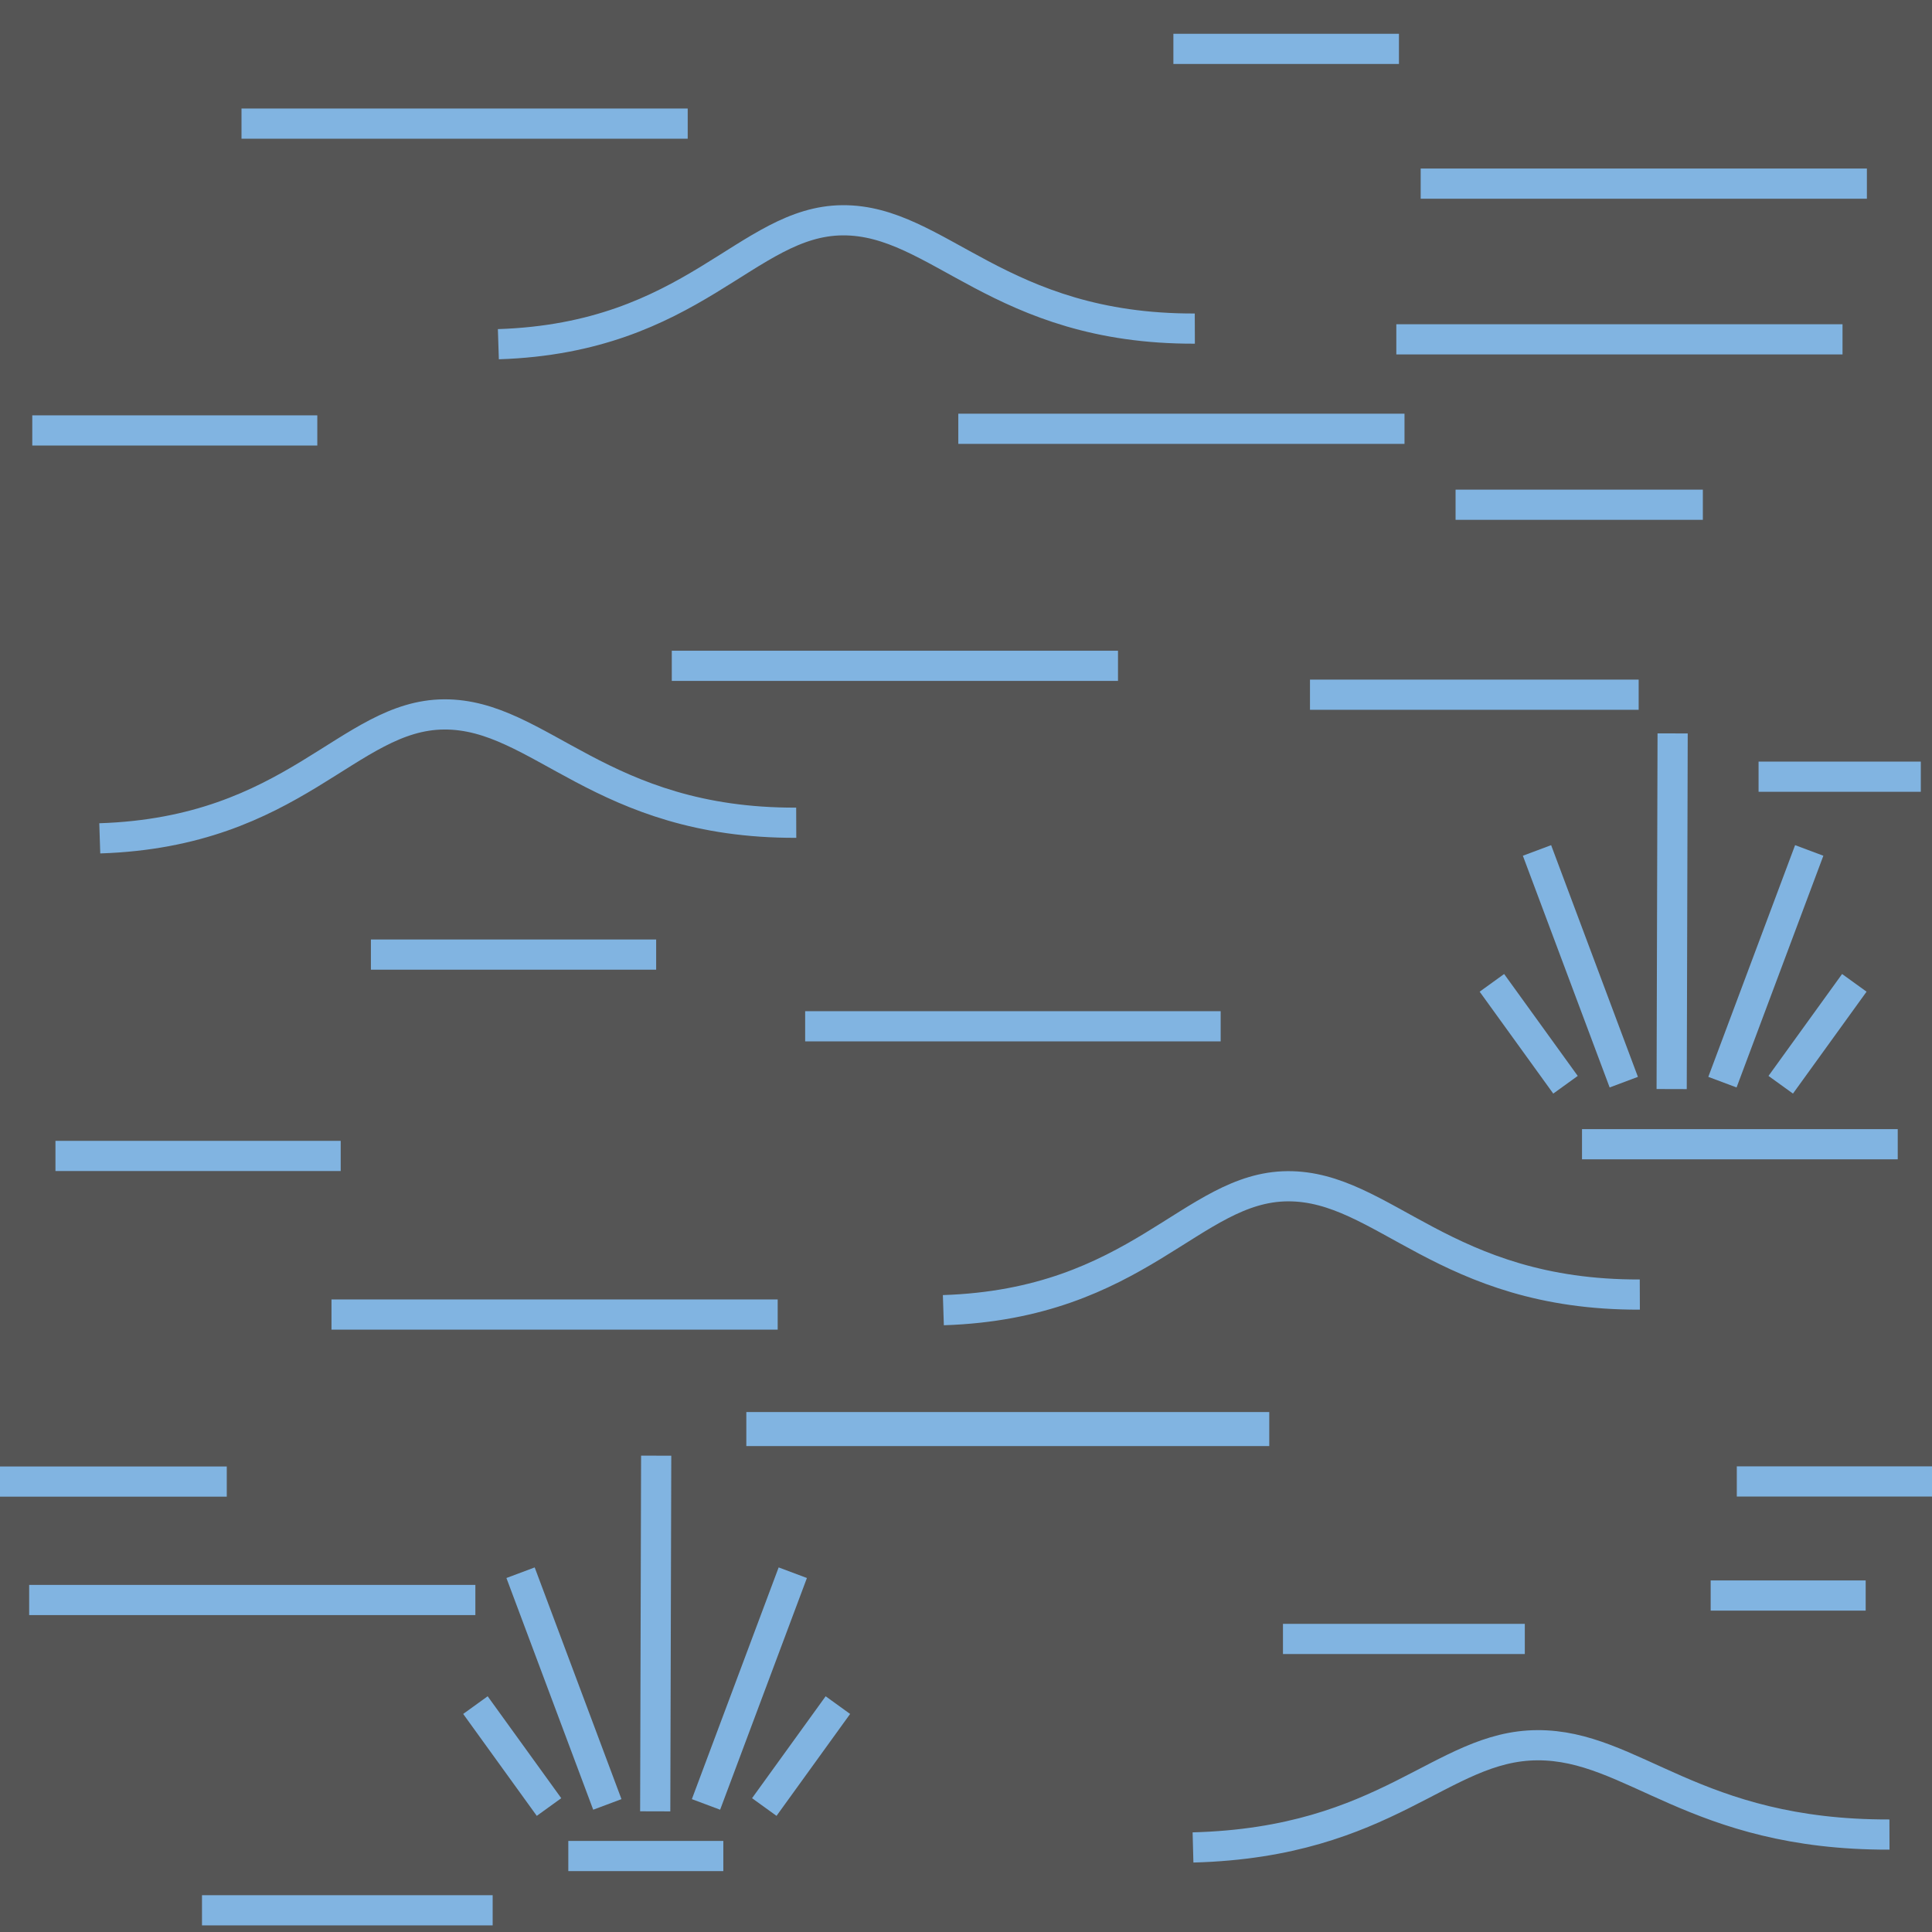 <?xml version="1.0" encoding="UTF-8" standalone="no"?>
<!-- Generator: Adobe Illustrator 16.0.4, SVG Export Plug-In . SVG Version: 6.00 Build 0)  -->

<svg
   xmlns:dc="http://purl.org/dc/elements/1.1/"
   xmlns:cc="http://creativecommons.org/ns#"
   xmlns:rdf="http://www.w3.org/1999/02/22-rdf-syntax-ns#"
   xmlns:svg="http://www.w3.org/2000/svg"
   xmlns="http://www.w3.org/2000/svg"
   xmlns:sodipodi="http://sodipodi.sourceforge.net/DTD/sodipodi-0.dtd"
   xmlns:inkscape="http://www.inkscape.org/namespaces/inkscape"
   version="1.1"
   id="Слой_1"
   x="0px"
   y="0px"
   width="64"
   height="64"
   viewBox="405.306 283.114 64 64"
   enable-background="new 405.306 283.114 30 30"
   xml:space="preserve"
   inkscape:version="0.48.4 r9939"
   sodipodi:docname="h_wetland_saltmarsh.svg"><rect x="405.306" y="283.114" width="64" height="64" fill="#333333" stroke="none"/><defs
     id="defs35" /><sodipodi:namedview
     pagecolor="#ffffff"
     bordercolor="#666666"
     borderopacity="1"
     objecttolerance="10"
     gridtolerance="10"
     guidetolerance="10"
     inkscape:pageopacity="0"
     inkscape:pageshadow="2"
     inkscape:window-width="1280"
     inkscape:window-height="995"
     id="namedview33"
     showgrid="false"
     inkscape:zoom="3.9333335"
     inkscape:cx="13.798929"
     inkscape:cy="50.801644"
     inkscape:window-x="0"
     inkscape:window-y="0"
     inkscape:window-maximized="1"
     inkscape:current-layer="Слой_1"
     inkscape:snap-bbox="true"
     inkscape:snap-bbox-edge-midpoints="true"
     inkscape:bbox-nodes="true"
     inkscape:snap-page="true"
     inkscape:snap-global="false" /><rect
     style="opacity:0.165;color:#000000;fill:#ffffff;fill-opacity:1;fill-rule:nonzero;stroke:none;stroke-width:37;marker:none;visibility:visible;display:inline;overflow:visible;enable-background:accumulate"
     id="rect4173"
     width="64"
     height="64"
     x="405.306"
     y="283.114" /><rect
     x="427.56"
     y="304.67"
     width="14.781"
     height="1"
     id="rect15"
     style="fill:#81b4e1" /><rect
     x="437.051"
     y="296.818"
     width="14.781"
     height="1"
     id="rect15-4"
     style="fill:#81b4e1" /><rect
     x="406.272"
     y="335.616"
     width="14.781"
     height="1"
     id="rect15-41"
     style="fill:#81b4e1" /><rect
     x="413.306"
     y="286.709"
     width="14.781"
     height="1"
     id="rect15-2"
     style="fill:#81b4e1" /><rect
     x="416.287"
     y="326.16"
     width="14.781"
     height="1"
     id="rect15-6"
     style="fill:#81b4e1" /><rect
     x="406.375"
     y="296.873"
     width="9.442"
     height="1"
     id="rect15-45"
     style="fill:#81b4e1" /><rect
     x="463.561"
     y="308.343"
     width="5.374"
     height="1"
     id="rect15-3"
     style="fill:#81b4e1" /><rect
     x="431.978"
     y="316.611"
     width="13.764"
     height="1"
     id="rect15-3-3"
     style="fill:#81b4e1" /><rect
     x="457.712"
     y="320.518"
     width="10.459"
     height="1"
     id="rect15-0"
     style="fill:#81b4e1" /><rect
     x="430.029"
     y="329.89"
     width="17.323"
     height="1.127"
     id="rect15-0-2"
     style="fill:#81b4e1" /><rect
     x="462.84"
     y="331.689"
     width="6.645"
     height="1"
     id="rect15-0-2-5"
     style="fill:#81b4e1" /><rect
     x="452.368"
     y="288.697"
     width="14.781"
     height="1"
     id="rect15-41-3"
     style="fill:#81b4e1" /><rect
     x="451.561"
     y="293.855"
     width="14.781"
     height="1"
     id="rect15-41-2"
     style="fill:#81b4e1" /><rect
     x="453.524"
     y="299.334"
     width="8.191"
     height="1"
     id="rect15-3-3-5-2"
     style="fill:#81b4e1" /><rect
     x="447.806"
     y="336.906"
     width="8.011"
     height="1"
     id="rect15-3-3-5-74"
     style="fill:#81b4e1" /><rect
     x="407.143"
     y="320.906"
     width="9.449"
     height="1"
     id="rect15-3-3-5-8"
     style="fill:#81b4e1" /><rect
     x="444.176"
     y="284.233"
     width="7.472"
     height="1"
     id="rect15-3-3-5-23"
     style="fill:#81b4e1" /><rect
     x="411.997"
     y="345.895"
     width="9.629"
     height="1"
     id="rect15-3-3-5-4"
     style="fill:#81b4e1" /><rect
     x="448.701"
     y="305.627"
     width="10.888"
     height="1"
     id="rect15-3-3-5-6"
     style="fill:#81b4e1" /><rect
     x="405.166"
     y="331.693"
     width="7.652"
     height="1"
     id="rect15-3-3-5-738"
     style="fill:#81b4e1" /><rect
     x="461.974"
     y="335.468"
     width="5.135"
     height="1"
     id="rect15-3-3-5-3"
     style="fill:#81b4e1" /><rect
     x="417.593"
     y="314.236"
     width="9.449"
     height="1"
     id="rect15-3-3-5-8-0"
     style="fill:#81b4e1" /><path
     style="fill:none;stroke:#81b4e1;stroke-width:1px;stroke-linecap:butt;stroke-linejoin:miter;stroke-opacity:1"
     d="m 454.727,315.672 2.438,3.376"
     id="path4204-44-4"
     inkscape:connector-curvature="0"
     sodipodi:nodetypes="cc" /><path
     style="fill:none;stroke:#81b4e1;stroke-width:1px;stroke-linecap:butt;stroke-linejoin:miter;stroke-opacity:1"
     d="m 456.221,311.286 2.875,7.676"
     id="path4204-44-3-86"
     inkscape:connector-curvature="0"
     sodipodi:nodetypes="cc" /><path
     style="fill:none;stroke:#81b4e1;stroke-width:1px;stroke-linecap:butt;stroke-linejoin:miter;stroke-opacity:1"
     d="m 460.714,307.409 -0.032,11.782"
     id="path4204-44-3-5-5"
     inkscape:connector-curvature="0"
     sodipodi:nodetypes="cc" /><path
     style="fill:none;stroke:#81b4e1;stroke-width:1px;stroke-linecap:butt;stroke-linejoin:miter;stroke-opacity:1"
     d="m 466.733,315.672 -2.438,3.376"
     id="path4204-44-5-7"
     inkscape:connector-curvature="0"
     sodipodi:nodetypes="cc" /><path
     style="fill:none;stroke:#81b4e1;stroke-width:1px;stroke-linecap:butt;stroke-linejoin:miter;stroke-opacity:1"
     d="m 465.239,311.286 -2.875,7.676"
     id="path4204-44-3-9-7"
     inkscape:connector-curvature="0"
     sodipodi:nodetypes="cc" /><path
     style="fill:none;stroke:#81b4e1;stroke-width:1px;stroke-linecap:butt;stroke-linejoin:miter;stroke-opacity:1"
     d="m 421.055,339.598 2.438,3.376"
     id="path4204-44-2"
     inkscape:connector-curvature="0"
     sodipodi:nodetypes="cc" /><path
     style="fill:none;stroke:#81b4e1;stroke-width:1px;stroke-linecap:butt;stroke-linejoin:miter;stroke-opacity:1"
     d="m 422.55,335.212 2.875,7.676"
     id="path4204-44-3-6"
     inkscape:connector-curvature="0"
     sodipodi:nodetypes="cc" /><path
     style="fill:none;stroke:#81b4e1;stroke-width:1px;stroke-linecap:butt;stroke-linejoin:miter;stroke-opacity:1"
     d="m 427.043,331.335 -0.032,11.782"
     id="path4204-44-3-5-1"
     inkscape:connector-curvature="0"
     sodipodi:nodetypes="cc" /><path
     style="fill:none;stroke:#81b4e1;stroke-width:1px;stroke-linecap:butt;stroke-linejoin:miter;stroke-opacity:1"
     d="m 433.062,339.598 -2.438,3.376"
     id="path4204-44-5-2"
     inkscape:connector-curvature="0"
     sodipodi:nodetypes="cc" /><path
     style="fill:none;stroke:#81b4e1;stroke-width:1px;stroke-linecap:butt;stroke-linejoin:miter;stroke-opacity:1"
     d="m 431.568,335.212 -2.875,7.676"
     id="path4204-44-3-9-3"
     inkscape:connector-curvature="0"
     sodipodi:nodetypes="cc" /><rect
     x="424.132"
     y="344.097"
     width="5.135"
     height="1"
     id="rect15-3-3-5-3-7"
     style="fill:#81b4e1" /><path
     style="color:#000000;fill:none;stroke:#81b4e1;stroke-width:1px;stroke-linecap:butt;stroke-linejoin:miter;stroke-miterlimit:4;stroke-opacity:1;stroke-dasharray:none;stroke-dashoffset:0;marker:none;visibility:visible;display:inline;overflow:visible;enable-background:accumulate"
     d="m 408.611,310.885 c 6.463,-0.208 8.224,-4.084 11.403,-4.105 3.18,-0.021 5.177,3.611 11.668,3.588"
     id="path4875"
     inkscape:connector-curvature="0"
     sodipodi:nodetypes="czc" /><path
     style="color:#000000;fill:none;stroke:#81b4e1;stroke-width:1px;stroke-linecap:butt;stroke-linejoin:miter;stroke-miterlimit:4;stroke-opacity:1;stroke-dasharray:none;stroke-dashoffset:0;marker:none;visibility:visible;display:inline;overflow:visible;enable-background:accumulate"
     d="m 421.815,294.516 c 6.463,-0.208 8.224,-4.084 11.403,-4.105 3.18,-0.021 5.177,3.611 11.668,3.588"
     id="path4875-1"
     inkscape:connector-curvature="0"
     sodipodi:nodetypes="czc" /><path
     style="color:#000000;fill:none;stroke:#81b4e1;stroke-width:1px;stroke-linecap:butt;stroke-linejoin:miter;stroke-miterlimit:4;stroke-opacity:1;stroke-dasharray:none;stroke-dashoffset:0;marker:none;visibility:visible;display:inline;overflow:visible;enable-background:accumulate"
     d="m 436.556,326.515 c 6.463,-0.208 8.224,-4.084 11.403,-4.105 3.18,-0.021 5.177,3.611 11.668,3.588"
     id="path4875-3"
     inkscape:connector-curvature="0"
     sodipodi:nodetypes="czc" /><path
     style="color:#000000;fill:none;stroke:#81b4e1;stroke-width:1px;stroke-linecap:butt;stroke-linejoin:miter;stroke-miterlimit:4;stroke-opacity:1;stroke-dasharray:none;stroke-dashoffset:0;marker:none;visibility:visible;display:inline;overflow:visible;enable-background:accumulate"
     d="m 444.826,344.313 c 6.463,-0.171 8.224,-3.369 11.403,-3.386 3.18,-0.017 5.177,2.978 11.668,2.959"
     id="path4875-3-8"
     inkscape:connector-curvature="0"
     sodipodi:nodetypes="czc" /></svg>